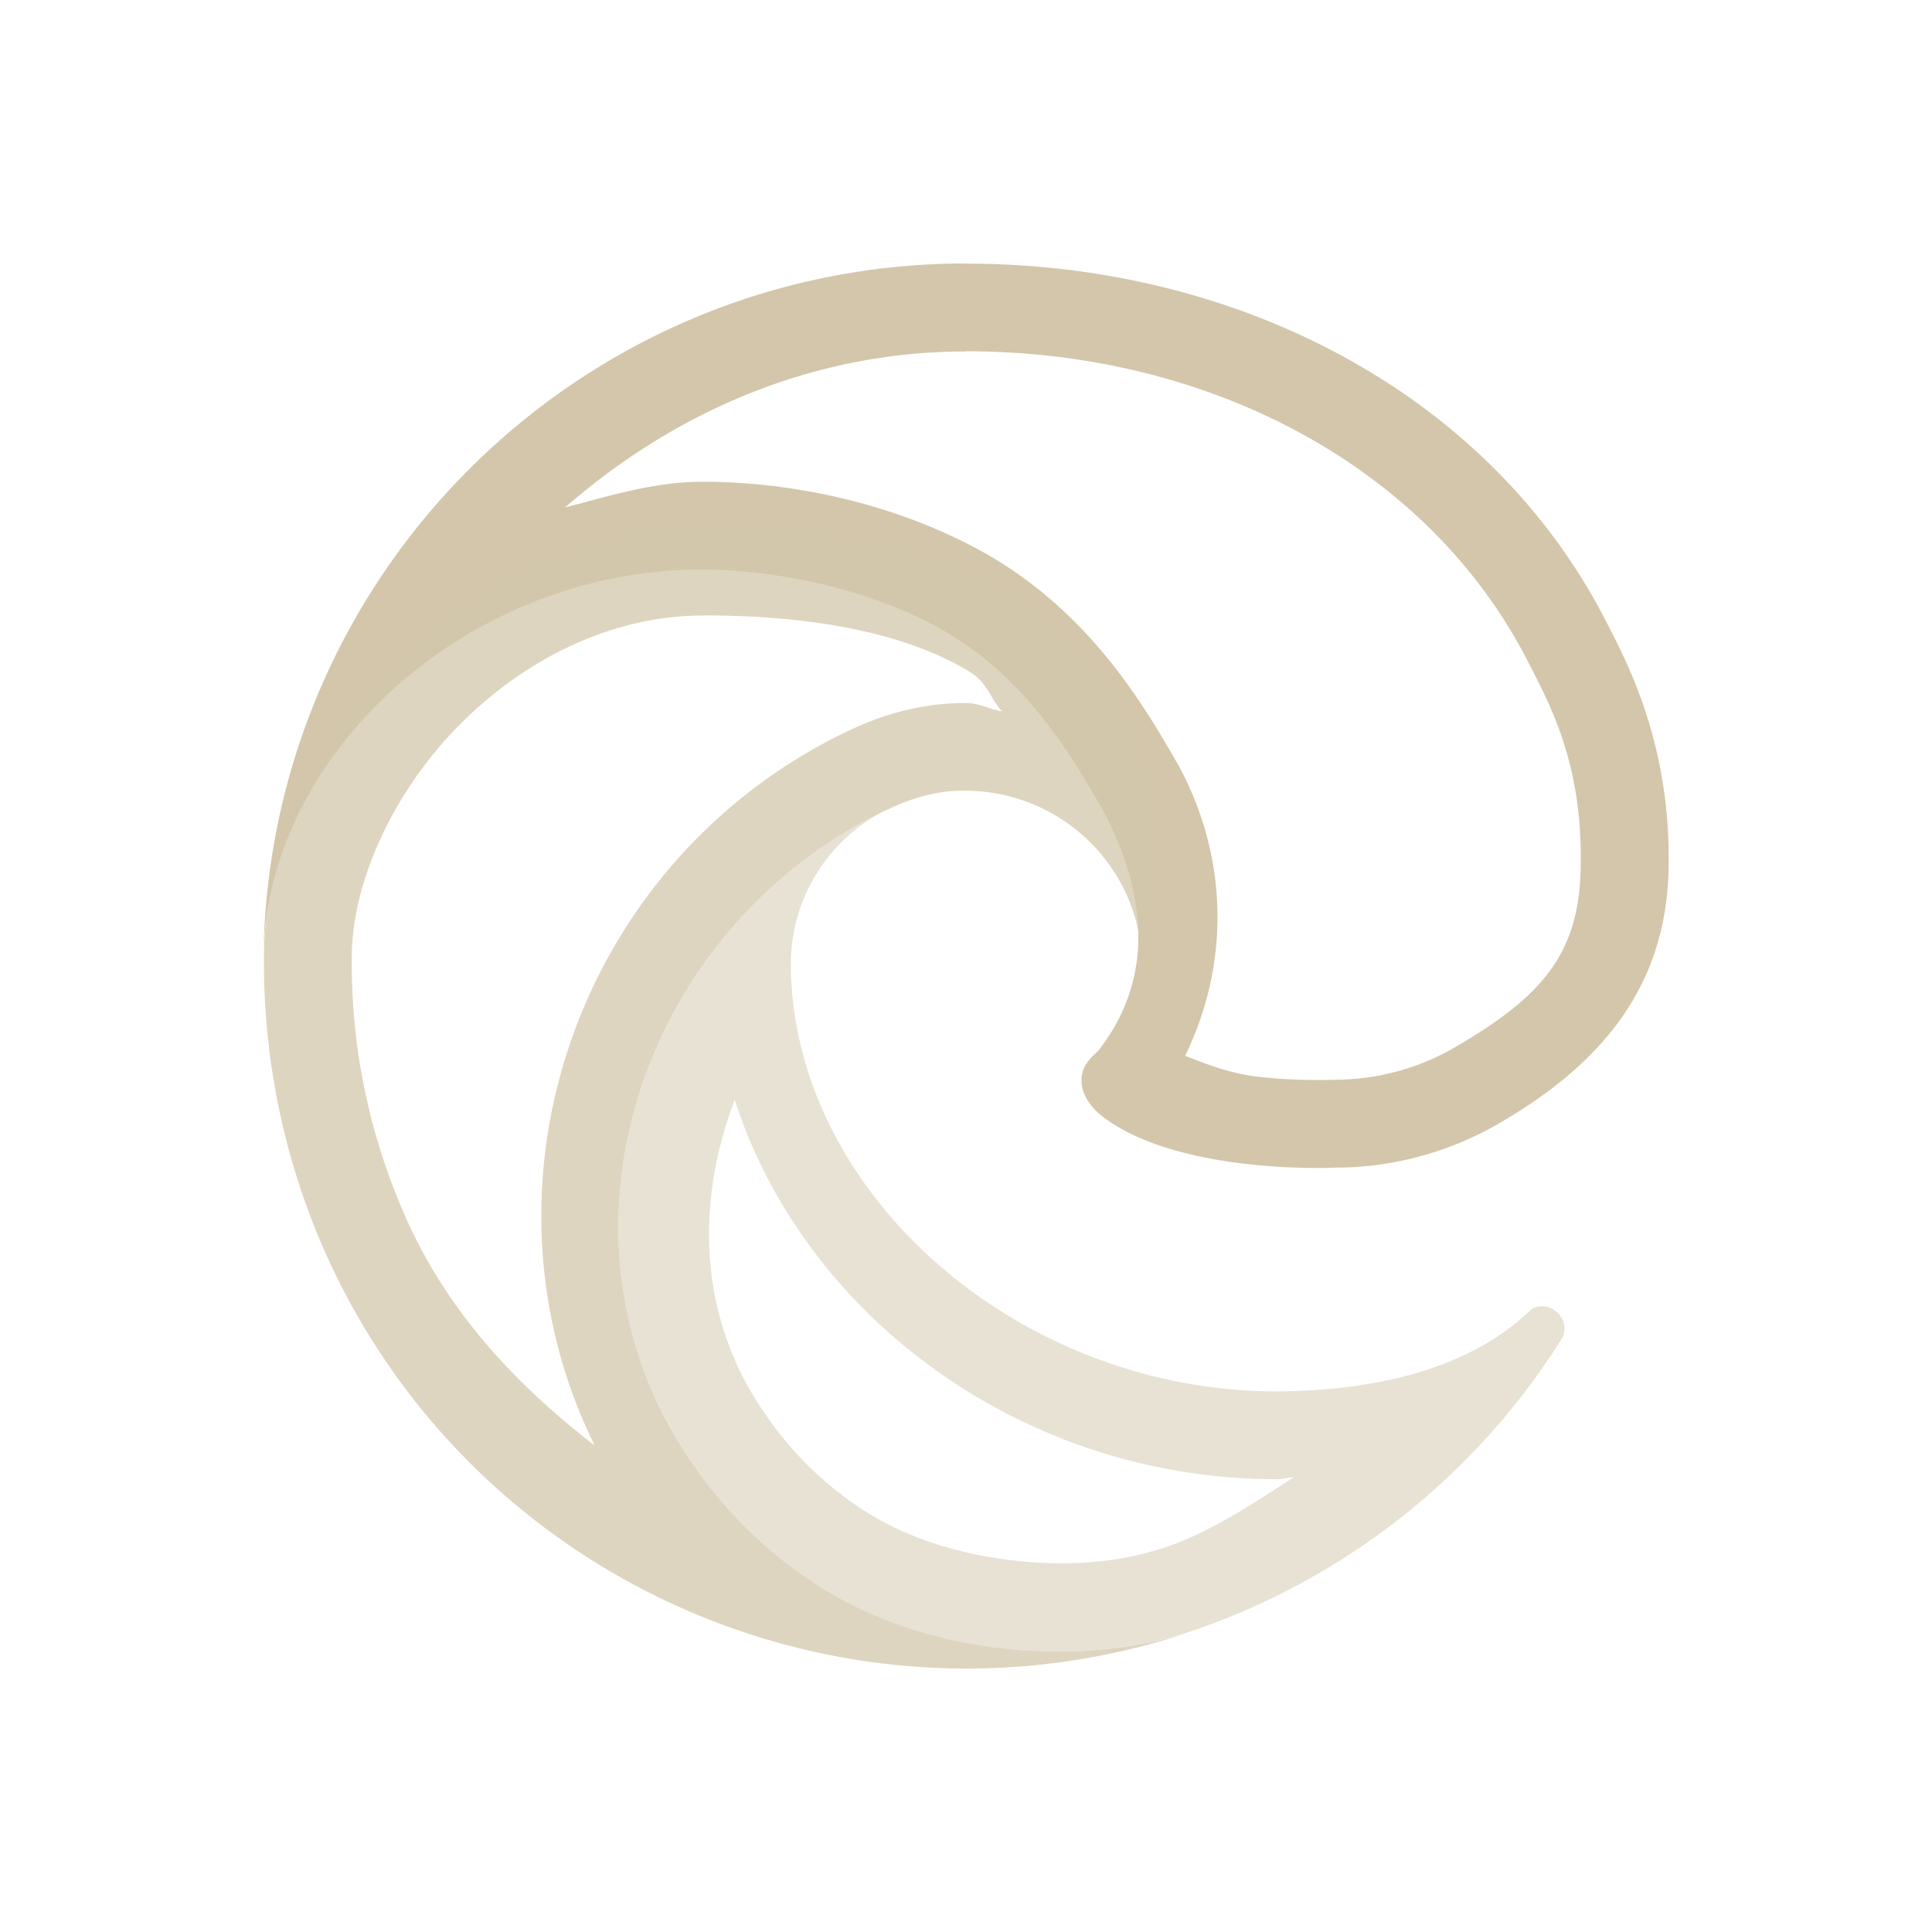 <svg width="22" height="22" version="1.1" xmlns="http://www.w3.org/2000/svg">
 <defs>
  <style id="current-color-scheme" type="text/css">.ColorScheme-Text { color:#D3C6AA; }</style>
 </defs>
 <g class="ColorScheme-Text" fill="currentColor">
  <path d="m11 3c-4.375 0-7.938 3.513-8 7.887 0.03-2.283 2.3-4.402 5-4.402 0.219 0 1.466 0.021 2.625 0.629 1.021 0.536 1.556 1.458 1.928 2.1 0.54 1.02 0.563 1.956-0.033 2.734-0.05 0.065-0.205 0.156-0.205 0.354 0 0.163 0.106 0.322 0.295 0.453 0.899 0.625 2.593 0.541 2.598 0.541a3.723 3.723 0 0 0 1.891-0.521c1.175-0.687 1.9-1.588 1.902-2.949 0.016-1.4-0.5-2.332-0.709-2.744-1.324-2.591-4.183-4.08-7.291-4.08zm0 1c2.789 0 5.271 1.326 6.4 3.535 0.235 0.463 0.613 1.13 0.6 2.277a1 1 0 0 0 0 0.01c-2e-3 1.007-0.407 1.504-1.406 2.088a1 1 0 0 0-0.006 0.004c-0.418 0.248-0.895 0.379-1.381 0.381-0.002 0-0.402 0.018-0.857-0.031-0.333-0.036-0.607-0.144-0.855-0.242 0.501-1.022 0.501-2.222-0.059-3.277a1 1 0 0 0-0.018-0.033c-0.372-0.642-1.017-1.794-2.328-2.482-1.412-0.741-2.806-0.744-3.09-0.744-0.551 0-1.055 0.16-1.566 0.293 1.23-1.074 2.8-1.777 4.566-1.777z"/>
  <path d="m10.031 9.254c-2.81 1.384-3.931 4.968-2.084 7.498a4.95 4.95 0 0 0 1.42 1.334l0.006 2e-3c1.008 0.631 2.388 0.854 3.594 0.639 0.06-0.013 0.123-0.024 0.18-0.037 0.141-0.033 0.271-0.068 0.383-0.104l0.082-0.027a8.019 8.019 0 0 0 4.162-3.299c0.139-0.218-0.108-0.477-0.334-0.354-0.767 0.753-1.954 0.933-2.9 0.938-2.957 0-5.535-2.273-5.535-4.883a1.967 1.967 0 0 1 1.027-1.707zm-1.664 3.272c0.802 2.481 3.293 4.318 6.172 4.318a1 1 0 0 0 0.006 0c0.055-2.77e-4 0.128-0.02 0.186-0.021-0.463 0.296-0.918 0.609-1.445 0.791l-0.072 0.023c-0.078 0.024-0.179 0.052-0.297 0.08-0.011 0.003-0.066 0.013-0.125 0.025h-2e-3c-0.958 0.17-2.137-0.033-2.887-0.502a1 1 0 0 0-0.008-0.004c-0.445-0.276-0.829-0.638-1.133-1.065a1 1 0 0 0-0.006-0.01c-0.806-1.104-0.847-2.445-0.389-3.637z" opacity=".5"/>
  <path d="m8.006 6.008c-2.744 0-5 2.603-5 4.887a8.131 8.131 0 0 0 0.758 3.5c1.722 3.674 5.923 5.477 9.773 4.193-1.318 0.415-2.993 0.233-4.164-0.5l-0.006-2e-3a4.95 4.95 0 0 1-1.42-1.334c-1.847-2.53-0.726-6.114 2.084-7.498 0.195-0.092 0.529-0.258 0.973-0.25a2.022 2.022 0 0 1 1.605 0.812 1.992 1.992 0 0 1 0.396 1.166c0-0.013 1.529-4.975-5-4.975zm0 1c1.506 0 2.446 0.287 3.022 0.633 0.224 0.135 0.243 0.31 0.383 0.459-0.135-0.02-0.256-0.092-0.395-0.094-0.697-0.01-1.239 0.261-1.41 0.342a1 1 0 0 0-0.016 0.008c-3.031 1.493-4.274 5.154-2.818 8.105-0.853-0.66-1.614-1.45-2.102-2.488v-2e-3l-0.002-2e-3c-0.445-0.96-0.672-2.006-0.662-3.064a1 1 0 0 0 0-0.002 1 1 0 0 0 0-2e-3 1 1 0 0 0 0-0.002 1 1 0 0 0 0-2e-3 1 1 0 0 0 0-2e-3c0-0.813 0.441-1.831 1.19-2.603 0.749-0.773 1.755-1.283 2.811-1.283zm-0.873 10.324c8.174e-4 0.001 0.003 7.6e-4 0.004 2e-3 0.002 0.002 2.935e-4 0.005 0.002 0.008z" opacity=".75"/>
 </g>
</svg>
